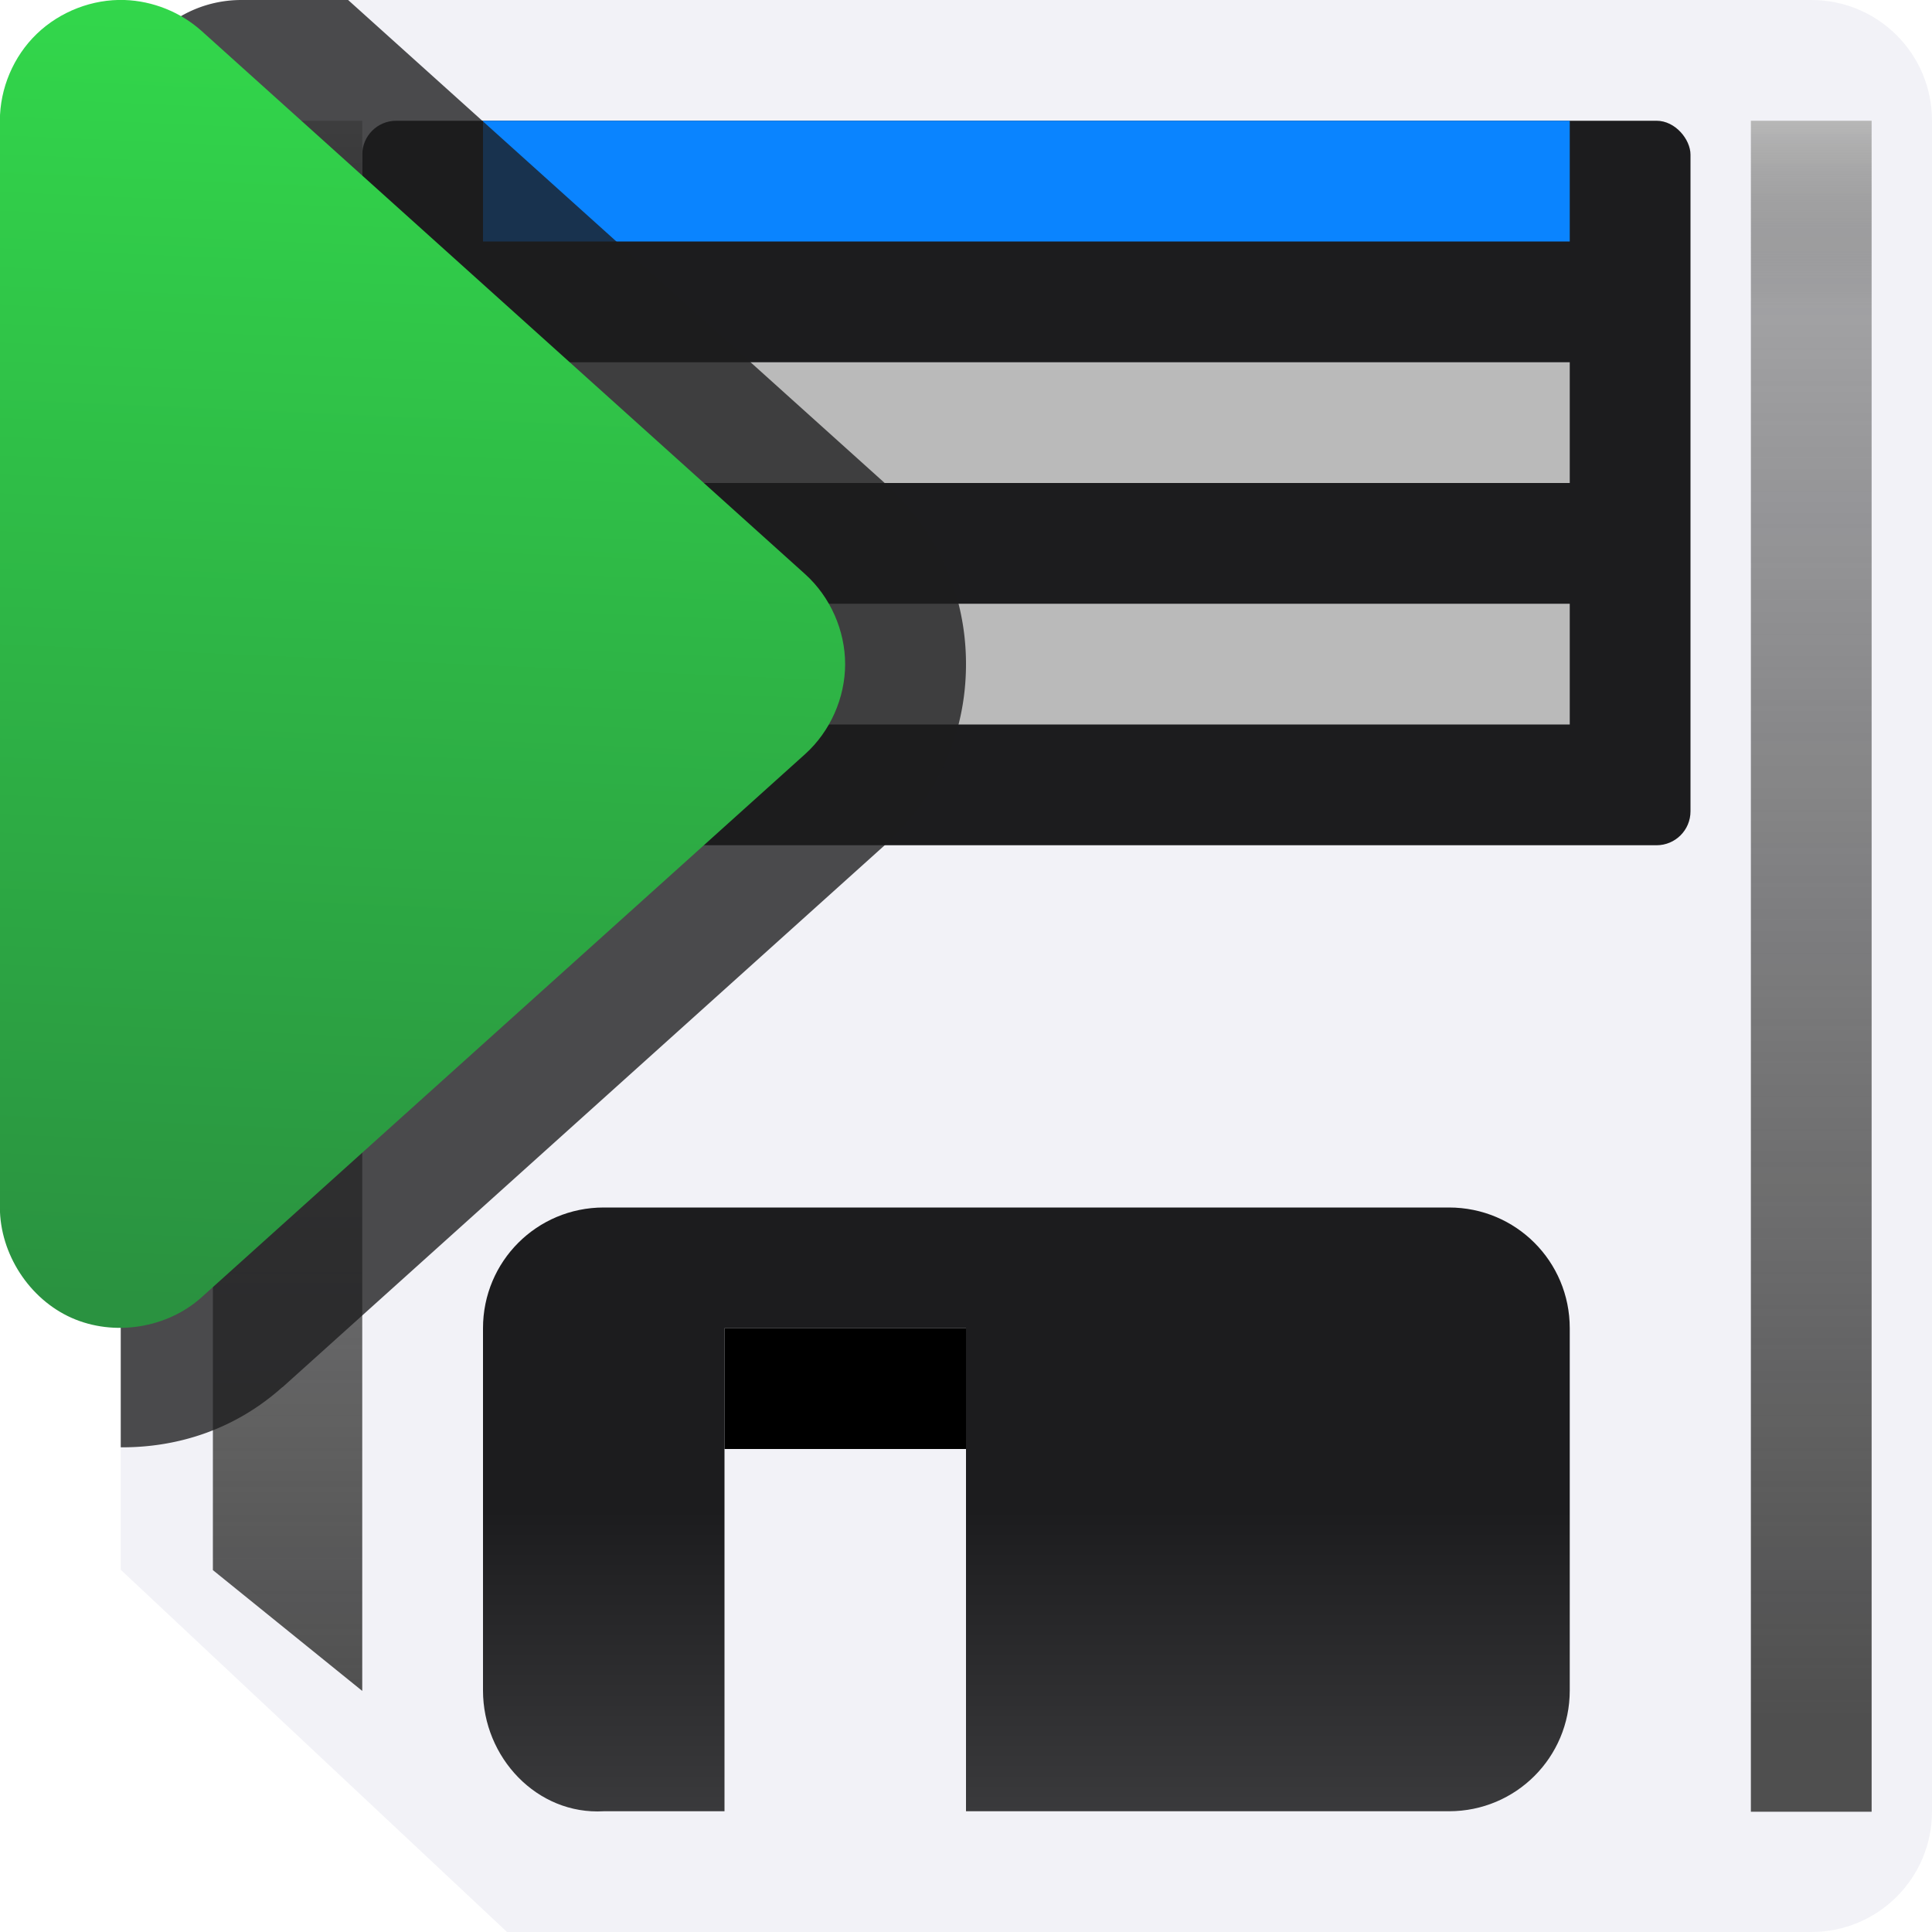 <svg viewBox="0 0 16 16" xmlns="http://www.w3.org/2000/svg" xmlns:xlink="http://www.w3.org/1999/xlink"><linearGradient id="a" gradientTransform="matrix(0 1.066 -1.066 0 -22.973 -1.527)" gradientUnits="userSpaceOnUse" x1="11.505" x2="1.433" y1="-22.083" y2="-22.521"><stop offset="0" stop-color="#2a9240"/><stop offset="1" stop-color="#32d74b"/></linearGradient><filter id="b" color-interpolation-filters="sRGB" height="1.071" width="2.278" x="-.639" y="-.035"><feGaussianBlur stdDeviation=".266"/></filter><linearGradient id="c" gradientUnits="userSpaceOnUse" x1="9" x2="9" y1="15" y2="10"><stop offset="0" stop-color="#3a3a3c"/><stop offset=".5" stop-color="#1c1c1e"/><stop offset="1" stop-color="#1c1c1e"/></linearGradient><linearGradient id="d" gradientUnits="userSpaceOnUse" x1="15" x2="15" y1="18" y2="1"><stop offset="0" stop-color="#4f4f4f"/><stop offset=".882" stop-color="#4f4f4f" stop-opacity=".498"/><stop offset="1" stop-color="#b7b7b7"/></linearGradient>





     /&amp;amp;amp;amp;gt;
 <path d="m2 0c-.554 0-1 .446-1 1v12l3.199 3h10.801c.554 0 1-.446 1-1v-14c0-.554-.446-1-1-1z" fill="#f2f2f7"/><g fill="#1c1c1e"><rect height="6" ry=".281" width="11" x="3" y="1"/><path d="m5 10c-.554 0-1 .446-1 1v3c0 .554.447 1.032 1 1h1v-4h2v4h4c.554 0 1-.446 1-1v-3c0-.554-.446-1-1-1z" fill="url(#c)"/></g><path d="m6 11h2v1h-2z"/><path d="m14 1h1v18h-1z" fill="url(#d)" filter="url(#b)" transform="matrix(1 0 0 .778 .5 .222)"/><path d="m15 1h1.237v16.714l-1.237-1.286z" fill="url(#d)" filter="url(#b)" transform="matrix(1 0 0 .778 -13.237 .222)"/><path d="m4 5h9v1h-9z" fill="#bababa"/><path d="m4 3h9v1h-9z" fill="#bababa"/><path d="m4 1h9v1h-9z" fill="#0a84ff"/><path d="m2 0c-.554 0-1 .446-1 1v10.986c.483.003.955-.155 1.338-.498a1 1 0 0 0 .002 0l5-4.5a1 1 0 0 0 0-.002c.427-.385.66-.914.66-1.486s-.233-1.101-.66-1.486a1 1 0 0 0 0-.002l-4.457-4.012z" fill="#1c1c1e" fill-opacity=".784"/><path d="m1.033-0c-.267-.009-.536.095-.729.281s-.305.451-.305.719v9c.001.384.243.758.594.914.351.156.79.087 1.076-.17l5-4.5c.207-.187.33-.465.33-.744s-.123-.557-.33-.744l-5-4.5c-.174-.156-.403-.248-.637-.256z" fill="url(#a)"/></svg>